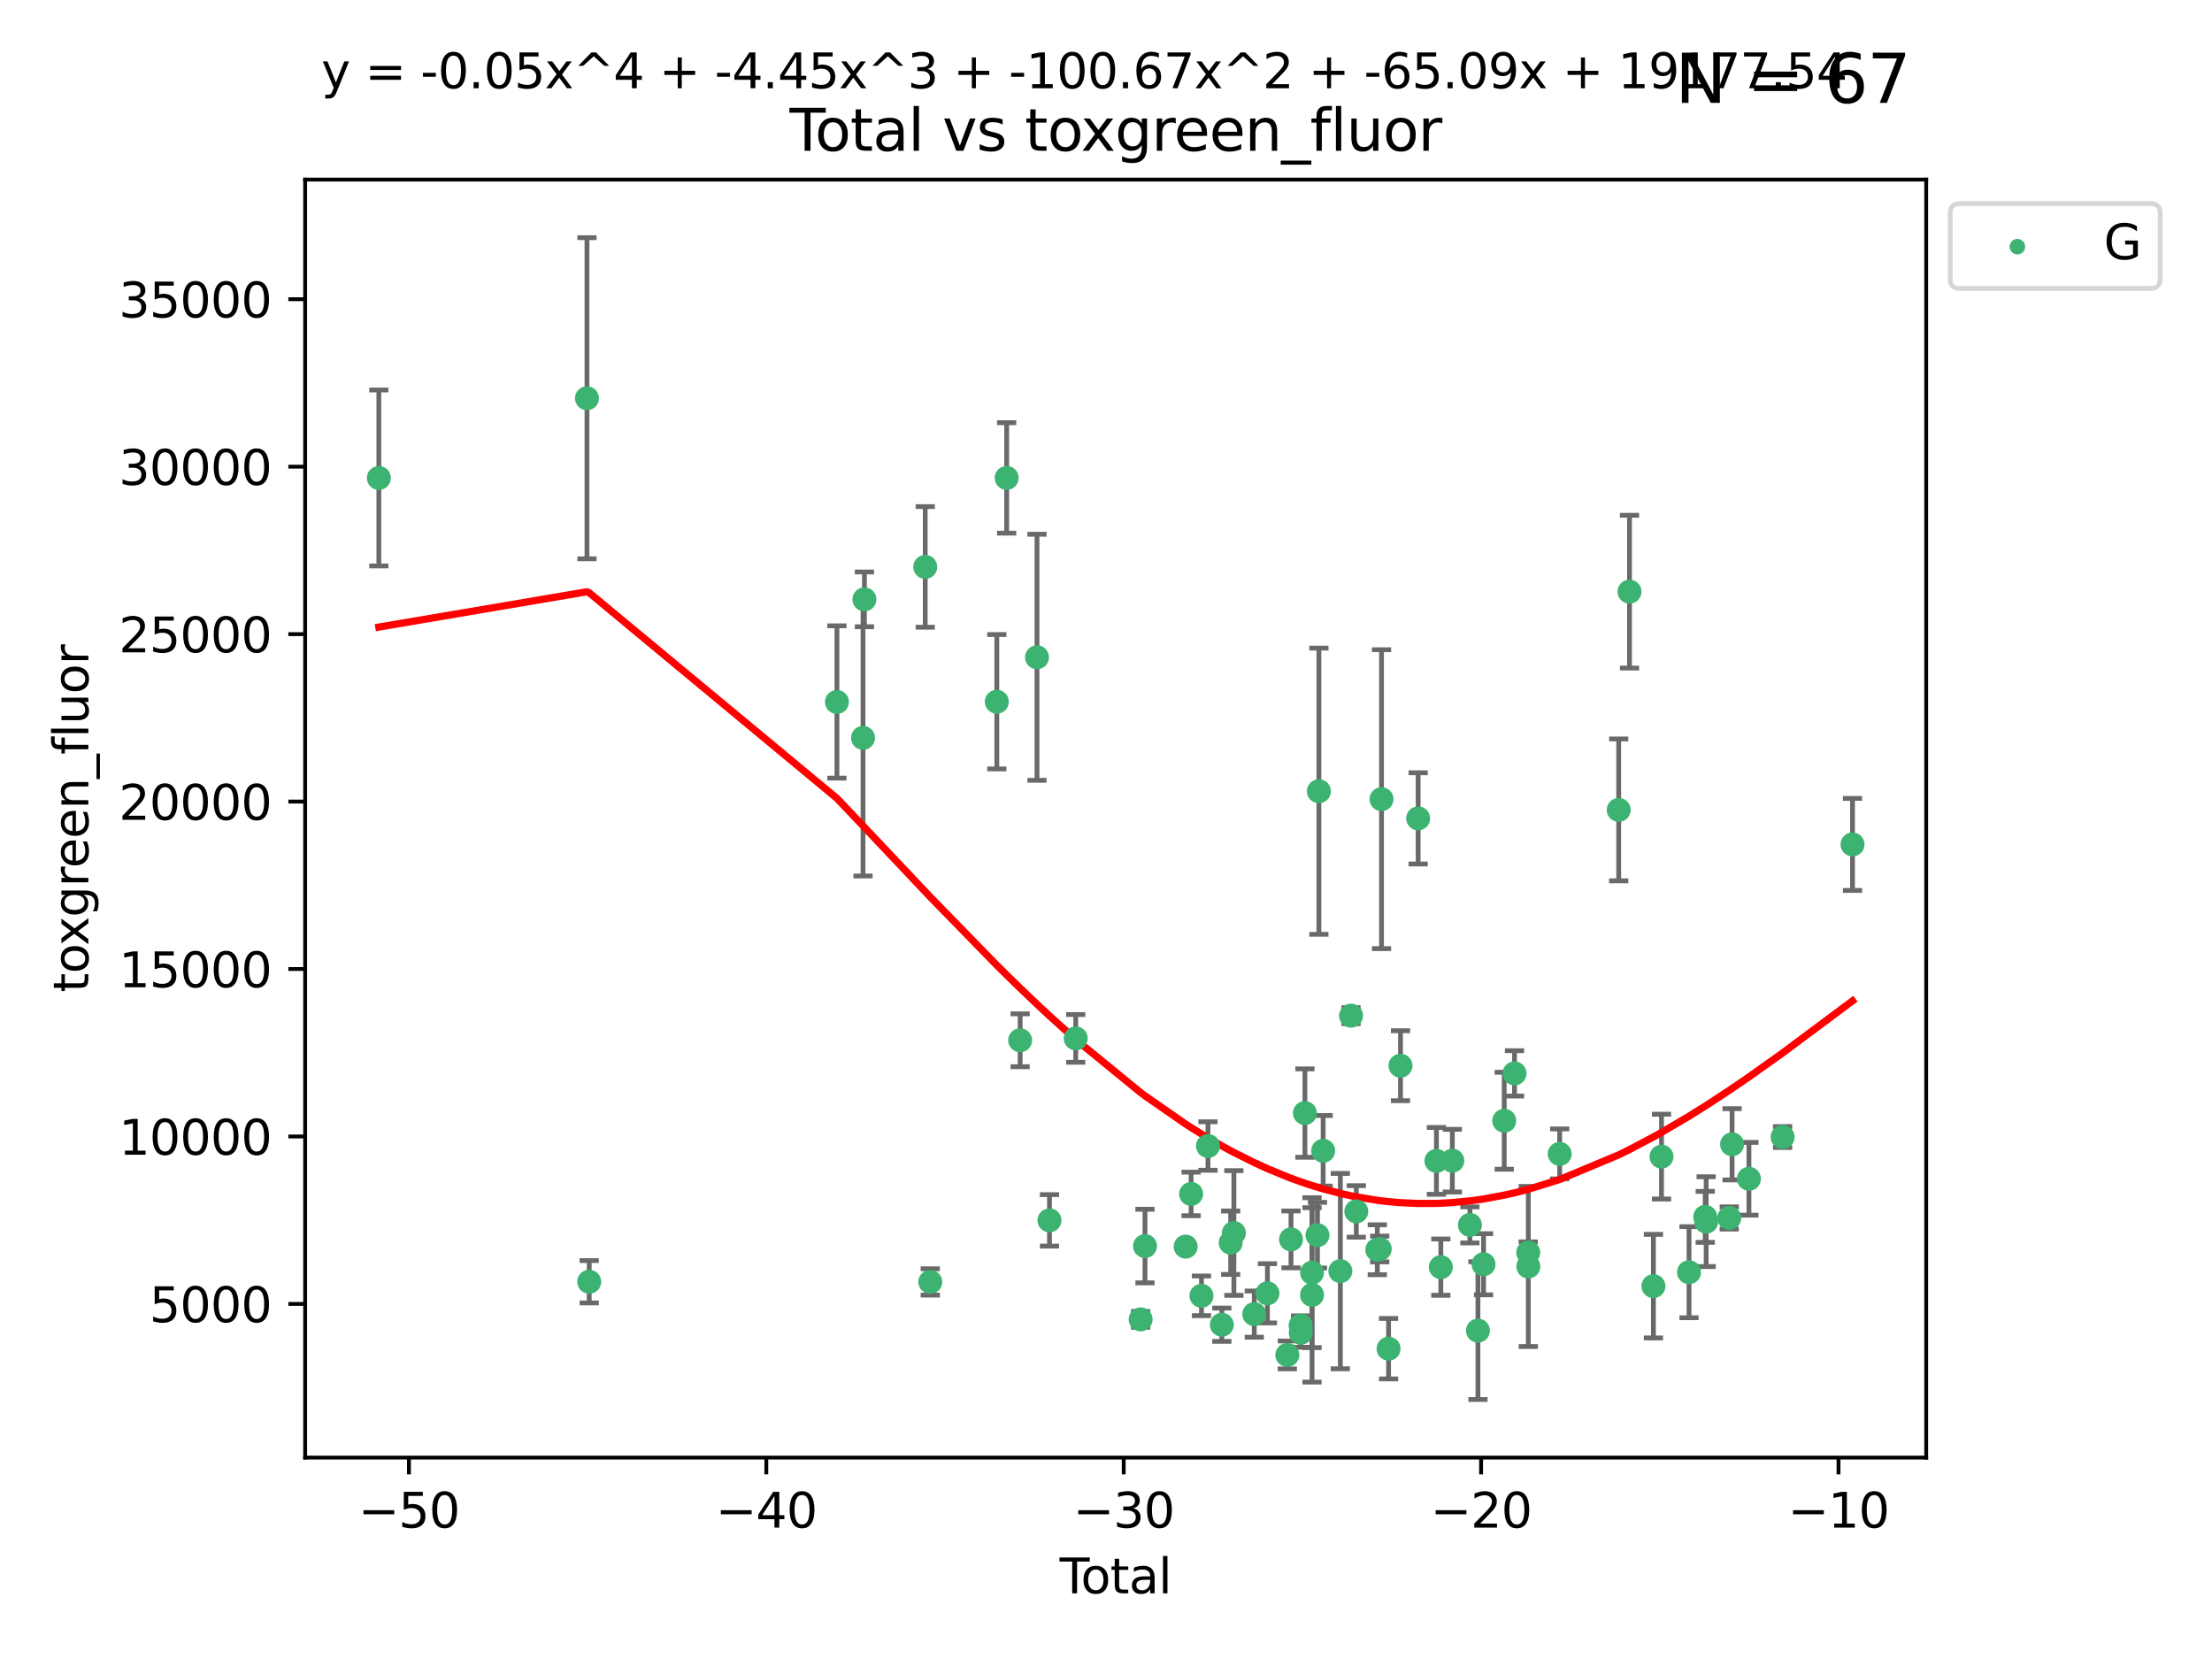 <?xml version="1.0" encoding="utf-8" standalone="no"?>
<!DOCTYPE svg PUBLIC "-//W3C//DTD SVG 1.1//EN"
  "http://www.w3.org/Graphics/SVG/1.1/DTD/svg11.dtd">
<svg xmlns:xlink="http://www.w3.org/1999/xlink" width="460.8pt" height="345.6pt" viewBox="0 0 460.8 345.6" xmlns="http://www.w3.org/2000/svg" version="1.1">
 <defs>
  <style type="text/css">*{stroke-linejoin: round; stroke-linecap: butt}</style>
 </defs>
 <g id="figure_1">
  <g id="patch_1">
   <path d="M 0 345.6 
L 460.8 345.6 
L 460.8 0 
L 0 0 
z
" style="fill: #ffffff"/>
  </g>
  <g id="axes_1">
   <g id="patch_2">
    <path d="M 63.571 303.64 
L 401.26 303.64 
L 401.26 37.411 
L 63.571 37.411 
z
" style="fill: #ffffff"/>
   </g>
   <g id="PathCollection_1">
    <defs>
     <path id="ma0feb767d6" d="M 0 1.118 
C 0.297 1.118 0.581 1 0.791 0.791 
C 1 0.581 1.118 0.297 1.118 0 
C 1.118 -0.297 1 -0.581 0.791 -0.791 
C 0.581 -1 0.297 -1.118 0 -1.118 
C -0.297 -1.118 -0.581 -1 -0.791 -0.791 
C -1 -0.581 -1.118 -0.297 -1.118 0 
C -1.118 0.297 -1 0.581 -0.791 0.791 
C -0.581 1 -0.297 1.118 0 1.118 
z
" style="stroke: #3cb371"/>
    </defs>
    <g clip-path="url(#pee18efe9f5)">
     <use xlink:href="#ma0feb767d6" x="78.921" y="99.568" style="fill: #3cb371; stroke: #3cb371"/>
     <use xlink:href="#ma0feb767d6" x="122.278" y="82.96" style="fill: #3cb371; stroke: #3cb371"/>
     <use xlink:href="#ma0feb767d6" x="122.745" y="267.011" style="fill: #3cb371; stroke: #3cb371"/>
     <use xlink:href="#ma0feb767d6" x="174.347" y="146.233" style="fill: #3cb371; stroke: #3cb371"/>
     <use xlink:href="#ma0feb767d6" x="179.784" y="153.704" style="fill: #3cb371; stroke: #3cb371"/>
     <use xlink:href="#ma0feb767d6" x="180.076" y="124.857" style="fill: #3cb371; stroke: #3cb371"/>
     <use xlink:href="#ma0feb767d6" x="192.744" y="118.098" style="fill: #3cb371; stroke: #3cb371"/>
     <use xlink:href="#ma0feb767d6" x="193.795" y="267.051" style="fill: #3cb371; stroke: #3cb371"/>
     <use xlink:href="#ma0feb767d6" x="207.655" y="146.182" style="fill: #3cb371; stroke: #3cb371"/>
     <use xlink:href="#ma0feb767d6" x="209.708" y="99.56" style="fill: #3cb371; stroke: #3cb371"/>
     <use xlink:href="#ma0feb767d6" x="212.514" y="216.706" style="fill: #3cb371; stroke: #3cb371"/>
     <use xlink:href="#ma0feb767d6" x="216.022" y="136.922" style="fill: #3cb371; stroke: #3cb371"/>
     <use xlink:href="#ma0feb767d6" x="218.625" y="254.221" style="fill: #3cb371; stroke: #3cb371"/>
     <use xlink:href="#ma0feb767d6" x="224.094" y="216.317" style="fill: #3cb371; stroke: #3cb371"/>
     <use xlink:href="#ma0feb767d6" x="237.612" y="274.852" style="fill: #3cb371; stroke: #3cb371"/>
     <use xlink:href="#ma0feb767d6" x="238.521" y="259.579" style="fill: #3cb371; stroke: #3cb371"/>
     <use xlink:href="#ma0feb767d6" x="246.995" y="259.692" style="fill: #3cb371; stroke: #3cb371"/>
     <use xlink:href="#ma0feb767d6" x="248.132" y="248.718" style="fill: #3cb371; stroke: #3cb371"/>
     <use xlink:href="#ma0feb767d6" x="250.289" y="269.94" style="fill: #3cb371; stroke: #3cb371"/>
     <use xlink:href="#ma0feb767d6" x="251.643" y="238.732" style="fill: #3cb371; stroke: #3cb371"/>
     <use xlink:href="#ma0feb767d6" x="254.53" y="275.967" style="fill: #3cb371; stroke: #3cb371"/>
     <use xlink:href="#ma0feb767d6" x="256.372" y="258.881" style="fill: #3cb371; stroke: #3cb371"/>
     <use xlink:href="#ma0feb767d6" x="257.041" y="256.856" style="fill: #3cb371; stroke: #3cb371"/>
     <use xlink:href="#ma0feb767d6" x="261.288" y="273.753" style="fill: #3cb371; stroke: #3cb371"/>
     <use xlink:href="#ma0feb767d6" x="264.028" y="269.422" style="fill: #3cb371; stroke: #3cb371"/>
     <use xlink:href="#ma0feb767d6" x="268.172" y="282.255" style="fill: #3cb371; stroke: #3cb371"/>
     <use xlink:href="#ma0feb767d6" x="268.941" y="258.192" style="fill: #3cb371; stroke: #3cb371"/>
     <use xlink:href="#ma0feb767d6" x="270.942" y="276.133" style="fill: #3cb371; stroke: #3cb371"/>
     <use xlink:href="#ma0feb767d6" x="270.973" y="277.644" style="fill: #3cb371; stroke: #3cb371"/>
     <use xlink:href="#ma0feb767d6" x="271.837" y="231.873" style="fill: #3cb371; stroke: #3cb371"/>
     <use xlink:href="#ma0feb767d6" x="273.319" y="269.747" style="fill: #3cb371; stroke: #3cb371"/>
     <use xlink:href="#ma0feb767d6" x="273.319" y="265.12" style="fill: #3cb371; stroke: #3cb371"/>
     <use xlink:href="#ma0feb767d6" x="274.449" y="257.311" style="fill: #3cb371; stroke: #3cb371"/>
     <use xlink:href="#ma0feb767d6" x="274.747" y="164.829" style="fill: #3cb371; stroke: #3cb371"/>
     <use xlink:href="#ma0feb767d6" x="275.635" y="239.733" style="fill: #3cb371; stroke: #3cb371"/>
     <use xlink:href="#ma0feb767d6" x="279.217" y="264.794" style="fill: #3cb371; stroke: #3cb371"/>
     <use xlink:href="#ma0feb767d6" x="281.447" y="211.581" style="fill: #3cb371; stroke: #3cb371"/>
     <use xlink:href="#ma0feb767d6" x="282.543" y="252.356" style="fill: #3cb371; stroke: #3cb371"/>
     <use xlink:href="#ma0feb767d6" x="286.92" y="260.346" style="fill: #3cb371; stroke: #3cb371"/>
     <use xlink:href="#ma0feb767d6" x="287.421" y="260.186" style="fill: #3cb371; stroke: #3cb371"/>
     <use xlink:href="#ma0feb767d6" x="287.795" y="166.481" style="fill: #3cb371; stroke: #3cb371"/>
     <use xlink:href="#ma0feb767d6" x="289.262" y="280.956" style="fill: #3cb371; stroke: #3cb371"/>
     <use xlink:href="#ma0feb767d6" x="291.75" y="222.005" style="fill: #3cb371; stroke: #3cb371"/>
     <use xlink:href="#ma0feb767d6" x="295.426" y="170.482" style="fill: #3cb371; stroke: #3cb371"/>
     <use xlink:href="#ma0feb767d6" x="299.234" y="241.836" style="fill: #3cb371; stroke: #3cb371"/>
     <use xlink:href="#ma0feb767d6" x="300.153" y="263.968" style="fill: #3cb371; stroke: #3cb371"/>
     <use xlink:href="#ma0feb767d6" x="302.548" y="241.787" style="fill: #3cb371; stroke: #3cb371"/>
     <use xlink:href="#ma0feb767d6" x="306.209" y="255.176" style="fill: #3cb371; stroke: #3cb371"/>
     <use xlink:href="#ma0feb767d6" x="307.883" y="277.195" style="fill: #3cb371; stroke: #3cb371"/>
     <use xlink:href="#ma0feb767d6" x="309.049" y="263.37" style="fill: #3cb371; stroke: #3cb371"/>
     <use xlink:href="#ma0feb767d6" x="313.358" y="233.473" style="fill: #3cb371; stroke: #3cb371"/>
     <use xlink:href="#ma0feb767d6" x="315.504" y="223.604" style="fill: #3cb371; stroke: #3cb371"/>
     <use xlink:href="#ma0feb767d6" x="318.359" y="260.927" style="fill: #3cb371; stroke: #3cb371"/>
     <use xlink:href="#ma0feb767d6" x="318.374" y="263.832" style="fill: #3cb371; stroke: #3cb371"/>
     <use xlink:href="#ma0feb767d6" x="324.91" y="240.376" style="fill: #3cb371; stroke: #3cb371"/>
     <use xlink:href="#ma0feb767d6" x="337.204" y="168.718" style="fill: #3cb371; stroke: #3cb371"/>
     <use xlink:href="#ma0feb767d6" x="339.458" y="123.252" style="fill: #3cb371; stroke: #3cb371"/>
     <use xlink:href="#ma0feb767d6" x="344.438" y="267.926" style="fill: #3cb371; stroke: #3cb371"/>
     <use xlink:href="#ma0feb767d6" x="346.122" y="240.944" style="fill: #3cb371; stroke: #3cb371"/>
     <use xlink:href="#ma0feb767d6" x="351.854" y="265.024" style="fill: #3cb371; stroke: #3cb371"/>
     <use xlink:href="#ma0feb767d6" x="355.23" y="253.492" style="fill: #3cb371; stroke: #3cb371"/>
     <use xlink:href="#ma0feb767d6" x="355.424" y="254.494" style="fill: #3cb371; stroke: #3cb371"/>
     <use xlink:href="#ma0feb767d6" x="360.232" y="253.723" style="fill: #3cb371; stroke: #3cb371"/>
     <use xlink:href="#ma0feb767d6" x="360.826" y="238.379" style="fill: #3cb371; stroke: #3cb371"/>
     <use xlink:href="#ma0feb767d6" x="364.333" y="245.561" style="fill: #3cb371; stroke: #3cb371"/>
     <use xlink:href="#ma0feb767d6" x="371.349" y="236.865" style="fill: #3cb371; stroke: #3cb371"/>
     <use xlink:href="#ma0feb767d6" x="385.911" y="175.91" style="fill: #3cb371; stroke: #3cb371"/>
    </g>
   </g>
   <g id="matplotlib.axis_1">
    <g id="xtick_1">
     <g id="line2d_1">
      <defs>
       <path id="mbdcc71da49" d="M 0 0 
L 0 3.5 
" style="stroke: #000000; stroke-width: 0.8"/>
      </defs>
      <g>
       <use xlink:href="#mbdcc71da49" x="85.187" y="303.64" style="stroke: #000000; stroke-width: 0.8"/>
      </g>
     </g>
     <g id="text_1">
      <!-- −50 -->
      <g transform="translate(74.634 318.238)scale(0.1 -0.1)">
       <defs>
        <path id="DejaVuSans-2212" d="M 678 2272 
L 4684 2272 
L 4684 1741 
L 678 1741 
L 678 2272 
z
" transform="scale(0.016)"/>
        <path id="DejaVuSans-35" d="M 691 4666 
L 3169 4666 
L 3169 4134 
L 1269 4134 
L 1269 2991 
Q 1406 3038 1543 3061 
Q 1681 3084 1819 3084 
Q 2600 3084 3056 2656 
Q 3513 2228 3513 1497 
Q 3513 744 3044 326 
Q 2575 -91 1722 -91 
Q 1428 -91 1123 -41 
Q 819 9 494 109 
L 494 744 
Q 775 591 1075 516 
Q 1375 441 1709 441 
Q 2250 441 2565 725 
Q 2881 1009 2881 1497 
Q 2881 1984 2565 2268 
Q 2250 2553 1709 2553 
Q 1456 2553 1204 2497 
Q 953 2441 691 2322 
L 691 4666 
z
" transform="scale(0.016)"/>
        <path id="DejaVuSans-30" d="M 2034 4250 
Q 1547 4250 1301 3770 
Q 1056 3291 1056 2328 
Q 1056 1369 1301 889 
Q 1547 409 2034 409 
Q 2525 409 2770 889 
Q 3016 1369 3016 2328 
Q 3016 3291 2770 3770 
Q 2525 4250 2034 4250 
z
M 2034 4750 
Q 2819 4750 3233 4129 
Q 3647 3509 3647 2328 
Q 3647 1150 3233 529 
Q 2819 -91 2034 -91 
Q 1250 -91 836 529 
Q 422 1150 422 2328 
Q 422 3509 836 4129 
Q 1250 4750 2034 4750 
z
" transform="scale(0.016)"/>
       </defs>
       <use xlink:href="#DejaVuSans-2212"/>
       <use xlink:href="#DejaVuSans-35" x="83.789"/>
       <use xlink:href="#DejaVuSans-30" x="147.412"/>
      </g>
     </g>
    </g>
    <g id="xtick_2">
     <g id="line2d_2">
      <g>
       <use xlink:href="#mbdcc71da49" x="159.638" y="303.64" style="stroke: #000000; stroke-width: 0.8"/>
      </g>
     </g>
     <g id="text_2">
      <!-- −40 -->
      <g transform="translate(149.086 318.238)scale(0.1 -0.1)">
       <defs>
        <path id="DejaVuSans-34" d="M 2419 4116 
L 825 1625 
L 2419 1625 
L 2419 4116 
z
M 2253 4666 
L 3047 4666 
L 3047 1625 
L 3713 1625 
L 3713 1100 
L 3047 1100 
L 3047 0 
L 2419 0 
L 2419 1100 
L 313 1100 
L 313 1709 
L 2253 4666 
z
" transform="scale(0.016)"/>
       </defs>
       <use xlink:href="#DejaVuSans-2212"/>
       <use xlink:href="#DejaVuSans-34" x="83.789"/>
       <use xlink:href="#DejaVuSans-30" x="147.412"/>
      </g>
     </g>
    </g>
    <g id="xtick_3">
     <g id="line2d_3">
      <g>
       <use xlink:href="#mbdcc71da49" x="234.089" y="303.64" style="stroke: #000000; stroke-width: 0.8"/>
      </g>
     </g>
     <g id="text_3">
      <!-- −30 -->
      <g transform="translate(223.537 318.238)scale(0.1 -0.1)">
       <defs>
        <path id="DejaVuSans-33" d="M 2597 2516 
Q 3050 2419 3304 2112 
Q 3559 1806 3559 1356 
Q 3559 666 3084 287 
Q 2609 -91 1734 -91 
Q 1441 -91 1130 -33 
Q 819 25 488 141 
L 488 750 
Q 750 597 1062 519 
Q 1375 441 1716 441 
Q 2309 441 2620 675 
Q 2931 909 2931 1356 
Q 2931 1769 2642 2001 
Q 2353 2234 1838 2234 
L 1294 2234 
L 1294 2753 
L 1863 2753 
Q 2328 2753 2575 2939 
Q 2822 3125 2822 3475 
Q 2822 3834 2567 4026 
Q 2313 4219 1838 4219 
Q 1578 4219 1281 4162 
Q 984 4106 628 3988 
L 628 4550 
Q 988 4650 1302 4700 
Q 1616 4750 1894 4750 
Q 2613 4750 3031 4423 
Q 3450 4097 3450 3541 
Q 3450 3153 3228 2886 
Q 3006 2619 2597 2516 
z
" transform="scale(0.016)"/>
       </defs>
       <use xlink:href="#DejaVuSans-2212"/>
       <use xlink:href="#DejaVuSans-33" x="83.789"/>
       <use xlink:href="#DejaVuSans-30" x="147.412"/>
      </g>
     </g>
    </g>
    <g id="xtick_4">
     <g id="line2d_4">
      <g>
       <use xlink:href="#mbdcc71da49" x="308.541" y="303.64" style="stroke: #000000; stroke-width: 0.8"/>
      </g>
     </g>
     <g id="text_4">
      <!-- −20 -->
      <g transform="translate(297.988 318.238)scale(0.1 -0.1)">
       <defs>
        <path id="DejaVuSans-32" d="M 1228 531 
L 3431 531 
L 3431 0 
L 469 0 
L 469 531 
Q 828 903 1448 1529 
Q 2069 2156 2228 2338 
Q 2531 2678 2651 2914 
Q 2772 3150 2772 3378 
Q 2772 3750 2511 3984 
Q 2250 4219 1831 4219 
Q 1534 4219 1204 4116 
Q 875 4013 500 3803 
L 500 4441 
Q 881 4594 1212 4672 
Q 1544 4750 1819 4750 
Q 2544 4750 2975 4387 
Q 3406 4025 3406 3419 
Q 3406 3131 3298 2873 
Q 3191 2616 2906 2266 
Q 2828 2175 2409 1742 
Q 1991 1309 1228 531 
z
" transform="scale(0.016)"/>
       </defs>
       <use xlink:href="#DejaVuSans-2212"/>
       <use xlink:href="#DejaVuSans-32" x="83.789"/>
       <use xlink:href="#DejaVuSans-30" x="147.412"/>
      </g>
     </g>
    </g>
    <g id="xtick_5">
     <g id="line2d_5">
      <g>
       <use xlink:href="#mbdcc71da49" x="382.992" y="303.64" style="stroke: #000000; stroke-width: 0.8"/>
      </g>
     </g>
     <g id="text_5">
      <!-- −10 -->
      <g transform="translate(372.44 318.238)scale(0.1 -0.1)">
       <defs>
        <path id="DejaVuSans-31" d="M 794 531 
L 1825 531 
L 1825 4091 
L 703 3866 
L 703 4441 
L 1819 4666 
L 2450 4666 
L 2450 531 
L 3481 531 
L 3481 0 
L 794 0 
L 794 531 
z
" transform="scale(0.016)"/>
       </defs>
       <use xlink:href="#DejaVuSans-2212"/>
       <use xlink:href="#DejaVuSans-31" x="83.789"/>
       <use xlink:href="#DejaVuSans-30" x="147.412"/>
      </g>
     </g>
    </g>
    <g id="text_6">
     <!-- Total -->
     <g transform="translate(220.739 331.917)scale(0.1 -0.1)">
      <defs>
       <path id="DejaVuSans-54" d="M -19 4666 
L 3928 4666 
L 3928 4134 
L 2272 4134 
L 2272 0 
L 1638 0 
L 1638 4134 
L -19 4134 
L -19 4666 
z
" transform="scale(0.016)"/>
       <path id="DejaVuSans-6f" d="M 1959 3097 
Q 1497 3097 1228 2736 
Q 959 2375 959 1747 
Q 959 1119 1226 758 
Q 1494 397 1959 397 
Q 2419 397 2687 759 
Q 2956 1122 2956 1747 
Q 2956 2369 2687 2733 
Q 2419 3097 1959 3097 
z
M 1959 3584 
Q 2709 3584 3137 3096 
Q 3566 2609 3566 1747 
Q 3566 888 3137 398 
Q 2709 -91 1959 -91 
Q 1206 -91 779 398 
Q 353 888 353 1747 
Q 353 2609 779 3096 
Q 1206 3584 1959 3584 
z
" transform="scale(0.016)"/>
       <path id="DejaVuSans-74" d="M 1172 4494 
L 1172 3500 
L 2356 3500 
L 2356 3053 
L 1172 3053 
L 1172 1153 
Q 1172 725 1289 603 
Q 1406 481 1766 481 
L 2356 481 
L 2356 0 
L 1766 0 
Q 1100 0 847 248 
Q 594 497 594 1153 
L 594 3053 
L 172 3053 
L 172 3500 
L 594 3500 
L 594 4494 
L 1172 4494 
z
" transform="scale(0.016)"/>
       <path id="DejaVuSans-61" d="M 2194 1759 
Q 1497 1759 1228 1600 
Q 959 1441 959 1056 
Q 959 750 1161 570 
Q 1363 391 1709 391 
Q 2188 391 2477 730 
Q 2766 1069 2766 1631 
L 2766 1759 
L 2194 1759 
z
M 3341 1997 
L 3341 0 
L 2766 0 
L 2766 531 
Q 2569 213 2275 61 
Q 1981 -91 1556 -91 
Q 1019 -91 701 211 
Q 384 513 384 1019 
Q 384 1609 779 1909 
Q 1175 2209 1959 2209 
L 2766 2209 
L 2766 2266 
Q 2766 2663 2505 2880 
Q 2244 3097 1772 3097 
Q 1472 3097 1187 3025 
Q 903 2953 641 2809 
L 641 3341 
Q 956 3463 1253 3523 
Q 1550 3584 1831 3584 
Q 2591 3584 2966 3190 
Q 3341 2797 3341 1997 
z
" transform="scale(0.016)"/>
       <path id="DejaVuSans-6c" d="M 603 4863 
L 1178 4863 
L 1178 0 
L 603 0 
L 603 4863 
z
" transform="scale(0.016)"/>
      </defs>
      <use xlink:href="#DejaVuSans-54"/>
      <use xlink:href="#DejaVuSans-6f" x="44.084"/>
      <use xlink:href="#DejaVuSans-74" x="105.266"/>
      <use xlink:href="#DejaVuSans-61" x="144.475"/>
      <use xlink:href="#DejaVuSans-6c" x="205.754"/>
     </g>
    </g>
   </g>
   <g id="matplotlib.axis_2">
    <g id="ytick_1">
     <g id="line2d_6">
      <defs>
       <path id="mad14bdd4b2" d="M 0 0 
L -3.5 0 
" style="stroke: #000000; stroke-width: 0.8"/>
      </defs>
      <g>
       <use xlink:href="#mad14bdd4b2" x="63.571" y="271.633" style="stroke: #000000; stroke-width: 0.8"/>
      </g>
     </g>
     <g id="text_7">
      <!-- 5000 -->
      <g transform="translate(31.121 275.432)scale(0.1 -0.1)">
       <use xlink:href="#DejaVuSans-35"/>
       <use xlink:href="#DejaVuSans-30" x="63.623"/>
       <use xlink:href="#DejaVuSans-30" x="127.246"/>
       <use xlink:href="#DejaVuSans-30" x="190.869"/>
      </g>
     </g>
    </g>
    <g id="ytick_2">
     <g id="line2d_7">
      <g>
       <use xlink:href="#mad14bdd4b2" x="63.571" y="236.749" style="stroke: #000000; stroke-width: 0.8"/>
      </g>
     </g>
     <g id="text_8">
      <!-- 10000 -->
      <g transform="translate(24.759 240.548)scale(0.1 -0.1)">
       <use xlink:href="#DejaVuSans-31"/>
       <use xlink:href="#DejaVuSans-30" x="63.623"/>
       <use xlink:href="#DejaVuSans-30" x="127.246"/>
       <use xlink:href="#DejaVuSans-30" x="190.869"/>
       <use xlink:href="#DejaVuSans-30" x="254.492"/>
      </g>
     </g>
    </g>
    <g id="ytick_3">
     <g id="line2d_8">
      <g>
       <use xlink:href="#mad14bdd4b2" x="63.571" y="201.865" style="stroke: #000000; stroke-width: 0.8"/>
      </g>
     </g>
     <g id="text_9">
      <!-- 15000 -->
      <g transform="translate(24.759 205.664)scale(0.1 -0.1)">
       <use xlink:href="#DejaVuSans-31"/>
       <use xlink:href="#DejaVuSans-35" x="63.623"/>
       <use xlink:href="#DejaVuSans-30" x="127.246"/>
       <use xlink:href="#DejaVuSans-30" x="190.869"/>
       <use xlink:href="#DejaVuSans-30" x="254.492"/>
      </g>
     </g>
    </g>
    <g id="ytick_4">
     <g id="line2d_9">
      <g>
       <use xlink:href="#mad14bdd4b2" x="63.571" y="166.981" style="stroke: #000000; stroke-width: 0.8"/>
      </g>
     </g>
     <g id="text_10">
      <!-- 20000 -->
      <g transform="translate(24.759 170.78)scale(0.1 -0.1)">
       <use xlink:href="#DejaVuSans-32"/>
       <use xlink:href="#DejaVuSans-30" x="63.623"/>
       <use xlink:href="#DejaVuSans-30" x="127.246"/>
       <use xlink:href="#DejaVuSans-30" x="190.869"/>
       <use xlink:href="#DejaVuSans-30" x="254.492"/>
      </g>
     </g>
    </g>
    <g id="ytick_5">
     <g id="line2d_10">
      <g>
       <use xlink:href="#mad14bdd4b2" x="63.571" y="132.097" style="stroke: #000000; stroke-width: 0.8"/>
      </g>
     </g>
     <g id="text_11">
      <!-- 25000 -->
      <g transform="translate(24.759 135.896)scale(0.1 -0.1)">
       <use xlink:href="#DejaVuSans-32"/>
       <use xlink:href="#DejaVuSans-35" x="63.623"/>
       <use xlink:href="#DejaVuSans-30" x="127.246"/>
       <use xlink:href="#DejaVuSans-30" x="190.869"/>
       <use xlink:href="#DejaVuSans-30" x="254.492"/>
      </g>
     </g>
    </g>
    <g id="ytick_6">
     <g id="line2d_11">
      <g>
       <use xlink:href="#mad14bdd4b2" x="63.571" y="97.213" style="stroke: #000000; stroke-width: 0.8"/>
      </g>
     </g>
     <g id="text_12">
      <!-- 30000 -->
      <g transform="translate(24.759 101.013)scale(0.1 -0.1)">
       <use xlink:href="#DejaVuSans-33"/>
       <use xlink:href="#DejaVuSans-30" x="63.623"/>
       <use xlink:href="#DejaVuSans-30" x="127.246"/>
       <use xlink:href="#DejaVuSans-30" x="190.869"/>
       <use xlink:href="#DejaVuSans-30" x="254.492"/>
      </g>
     </g>
    </g>
    <g id="ytick_7">
     <g id="line2d_12">
      <g>
       <use xlink:href="#mad14bdd4b2" x="63.571" y="62.33" style="stroke: #000000; stroke-width: 0.8"/>
      </g>
     </g>
     <g id="text_13">
      <!-- 35000 -->
      <g transform="translate(24.759 66.129)scale(0.1 -0.1)">
       <use xlink:href="#DejaVuSans-33"/>
       <use xlink:href="#DejaVuSans-35" x="63.623"/>
       <use xlink:href="#DejaVuSans-30" x="127.246"/>
       <use xlink:href="#DejaVuSans-30" x="190.869"/>
       <use xlink:href="#DejaVuSans-30" x="254.492"/>
      </g>
     </g>
    </g>
    <g id="text_14">
     <!-- toxgreen_fluor -->
     <g transform="translate(18.401 206.72)rotate(-90)scale(0.1 -0.1)">
      <defs>
       <path id="DejaVuSans-78" d="M 3513 3500 
L 2247 1797 
L 3578 0 
L 2900 0 
L 1881 1375 
L 863 0 
L 184 0 
L 1544 1831 
L 300 3500 
L 978 3500 
L 1906 2253 
L 2834 3500 
L 3513 3500 
z
" transform="scale(0.016)"/>
       <path id="DejaVuSans-67" d="M 2906 1791 
Q 2906 2416 2648 2759 
Q 2391 3103 1925 3103 
Q 1463 3103 1205 2759 
Q 947 2416 947 1791 
Q 947 1169 1205 825 
Q 1463 481 1925 481 
Q 2391 481 2648 825 
Q 2906 1169 2906 1791 
z
M 3481 434 
Q 3481 -459 3084 -895 
Q 2688 -1331 1869 -1331 
Q 1566 -1331 1297 -1286 
Q 1028 -1241 775 -1147 
L 775 -588 
Q 1028 -725 1275 -790 
Q 1522 -856 1778 -856 
Q 2344 -856 2625 -561 
Q 2906 -266 2906 331 
L 2906 616 
Q 2728 306 2450 153 
Q 2172 0 1784 0 
Q 1141 0 747 490 
Q 353 981 353 1791 
Q 353 2603 747 3093 
Q 1141 3584 1784 3584 
Q 2172 3584 2450 3431 
Q 2728 3278 2906 2969 
L 2906 3500 
L 3481 3500 
L 3481 434 
z
" transform="scale(0.016)"/>
       <path id="DejaVuSans-72" d="M 2631 2963 
Q 2534 3019 2420 3045 
Q 2306 3072 2169 3072 
Q 1681 3072 1420 2755 
Q 1159 2438 1159 1844 
L 1159 0 
L 581 0 
L 581 3500 
L 1159 3500 
L 1159 2956 
Q 1341 3275 1631 3429 
Q 1922 3584 2338 3584 
Q 2397 3584 2469 3576 
Q 2541 3569 2628 3553 
L 2631 2963 
z
" transform="scale(0.016)"/>
       <path id="DejaVuSans-65" d="M 3597 1894 
L 3597 1613 
L 953 1613 
Q 991 1019 1311 708 
Q 1631 397 2203 397 
Q 2534 397 2845 478 
Q 3156 559 3463 722 
L 3463 178 
Q 3153 47 2828 -22 
Q 2503 -91 2169 -91 
Q 1331 -91 842 396 
Q 353 884 353 1716 
Q 353 2575 817 3079 
Q 1281 3584 2069 3584 
Q 2775 3584 3186 3129 
Q 3597 2675 3597 1894 
z
M 3022 2063 
Q 3016 2534 2758 2815 
Q 2500 3097 2075 3097 
Q 1594 3097 1305 2825 
Q 1016 2553 972 2059 
L 3022 2063 
z
" transform="scale(0.016)"/>
       <path id="DejaVuSans-6e" d="M 3513 2113 
L 3513 0 
L 2938 0 
L 2938 2094 
Q 2938 2591 2744 2837 
Q 2550 3084 2163 3084 
Q 1697 3084 1428 2787 
Q 1159 2491 1159 1978 
L 1159 0 
L 581 0 
L 581 3500 
L 1159 3500 
L 1159 2956 
Q 1366 3272 1645 3428 
Q 1925 3584 2291 3584 
Q 2894 3584 3203 3211 
Q 3513 2838 3513 2113 
z
" transform="scale(0.016)"/>
       <path id="DejaVuSans-5f" d="M 3263 -1063 
L 3263 -1509 
L -63 -1509 
L -63 -1063 
L 3263 -1063 
z
" transform="scale(0.016)"/>
       <path id="DejaVuSans-66" d="M 2375 4863 
L 2375 4384 
L 1825 4384 
Q 1516 4384 1395 4259 
Q 1275 4134 1275 3809 
L 1275 3500 
L 2222 3500 
L 2222 3053 
L 1275 3053 
L 1275 0 
L 697 0 
L 697 3053 
L 147 3053 
L 147 3500 
L 697 3500 
L 697 3744 
Q 697 4328 969 4595 
Q 1241 4863 1831 4863 
L 2375 4863 
z
" transform="scale(0.016)"/>
       <path id="DejaVuSans-75" d="M 544 1381 
L 544 3500 
L 1119 3500 
L 1119 1403 
Q 1119 906 1312 657 
Q 1506 409 1894 409 
Q 2359 409 2629 706 
Q 2900 1003 2900 1516 
L 2900 3500 
L 3475 3500 
L 3475 0 
L 2900 0 
L 2900 538 
Q 2691 219 2414 64 
Q 2138 -91 1772 -91 
Q 1169 -91 856 284 
Q 544 659 544 1381 
z
M 1991 3584 
L 1991 3584 
z
" transform="scale(0.016)"/>
      </defs>
      <use xlink:href="#DejaVuSans-74"/>
      <use xlink:href="#DejaVuSans-6f" x="39.209"/>
      <use xlink:href="#DejaVuSans-78" x="97.266"/>
      <use xlink:href="#DejaVuSans-67" x="156.445"/>
      <use xlink:href="#DejaVuSans-72" x="219.922"/>
      <use xlink:href="#DejaVuSans-65" x="258.785"/>
      <use xlink:href="#DejaVuSans-65" x="320.309"/>
      <use xlink:href="#DejaVuSans-6e" x="381.832"/>
      <use xlink:href="#DejaVuSans-5f" x="445.211"/>
      <use xlink:href="#DejaVuSans-66" x="495.211"/>
      <use xlink:href="#DejaVuSans-6c" x="530.416"/>
      <use xlink:href="#DejaVuSans-75" x="558.199"/>
      <use xlink:href="#DejaVuSans-6f" x="621.578"/>
      <use xlink:href="#DejaVuSans-72" x="682.76"/>
     </g>
    </g>
   </g>
   <g id="LineCollection_1">
    <path d="M 78.921 117.897 
L 78.921 81.238 
" clip-path="url(#pee18efe9f5)" style="fill: none; stroke: #696969"/>
    <path d="M 122.278 116.408 
L 122.278 49.513 
" clip-path="url(#pee18efe9f5)" style="fill: none; stroke: #696969"/>
    <path d="M 122.745 271.423 
L 122.745 262.598 
" clip-path="url(#pee18efe9f5)" style="fill: none; stroke: #696969"/>
    <path d="M 174.347 162.094 
L 174.347 130.372 
" clip-path="url(#pee18efe9f5)" style="fill: none; stroke: #696969"/>
    <path d="M 179.784 182.486 
L 179.784 124.923 
" clip-path="url(#pee18efe9f5)" style="fill: none; stroke: #696969"/>
    <path d="M 180.076 130.561 
L 180.076 119.154 
" clip-path="url(#pee18efe9f5)" style="fill: none; stroke: #696969"/>
    <path d="M 192.744 130.662 
L 192.744 105.533 
" clip-path="url(#pee18efe9f5)" style="fill: none; stroke: #696969"/>
    <path d="M 193.795 269.797 
L 193.795 264.305 
" clip-path="url(#pee18efe9f5)" style="fill: none; stroke: #696969"/>
    <path d="M 207.655 160.176 
L 207.655 132.188 
" clip-path="url(#pee18efe9f5)" style="fill: none; stroke: #696969"/>
    <path d="M 209.708 111.064 
L 209.708 88.056 
" clip-path="url(#pee18efe9f5)" style="fill: none; stroke: #696969"/>
    <path d="M 212.514 222.216 
L 212.514 211.197 
" clip-path="url(#pee18efe9f5)" style="fill: none; stroke: #696969"/>
    <path d="M 216.022 162.552 
L 216.022 111.293 
" clip-path="url(#pee18efe9f5)" style="fill: none; stroke: #696969"/>
    <path d="M 218.625 259.583 
L 218.625 248.86 
" clip-path="url(#pee18efe9f5)" style="fill: none; stroke: #696969"/>
    <path d="M 224.094 221.286 
L 224.094 211.348 
" clip-path="url(#pee18efe9f5)" style="fill: none; stroke: #696969"/>
    <path d="M 237.612 276.493 
L 237.612 273.211 
" clip-path="url(#pee18efe9f5)" style="fill: none; stroke: #696969"/>
    <path d="M 238.521 267.241 
L 238.521 251.917 
" clip-path="url(#pee18efe9f5)" style="fill: none; stroke: #696969"/>
    <path d="M 246.995 260.56 
L 246.995 258.824 
" clip-path="url(#pee18efe9f5)" style="fill: none; stroke: #696969"/>
    <path d="M 248.132 253.257 
L 248.132 244.179 
" clip-path="url(#pee18efe9f5)" style="fill: none; stroke: #696969"/>
    <path d="M 250.289 274.072 
L 250.289 265.808 
" clip-path="url(#pee18efe9f5)" style="fill: none; stroke: #696969"/>
    <path d="M 251.643 243.781 
L 251.643 233.683 
" clip-path="url(#pee18efe9f5)" style="fill: none; stroke: #696969"/>
    <path d="M 254.53 279.437 
L 254.53 272.498 
" clip-path="url(#pee18efe9f5)" style="fill: none; stroke: #696969"/>
    <path d="M 256.372 265.489 
L 256.372 252.273 
" clip-path="url(#pee18efe9f5)" style="fill: none; stroke: #696969"/>
    <path d="M 257.041 269.846 
L 257.041 243.867 
" clip-path="url(#pee18efe9f5)" style="fill: none; stroke: #696969"/>
    <path d="M 261.288 278.561 
L 261.288 268.945 
" clip-path="url(#pee18efe9f5)" style="fill: none; stroke: #696969"/>
    <path d="M 264.028 275.591 
L 264.028 263.253 
" clip-path="url(#pee18efe9f5)" style="fill: none; stroke: #696969"/>
    <path d="M 268.172 285.162 
L 268.172 279.348 
" clip-path="url(#pee18efe9f5)" style="fill: none; stroke: #696969"/>
    <path d="M 268.941 264.115 
L 268.941 252.268 
" clip-path="url(#pee18efe9f5)" style="fill: none; stroke: #696969"/>
    <path d="M 270.942 278.146 
L 270.942 274.12 
" clip-path="url(#pee18efe9f5)" style="fill: none; stroke: #696969"/>
    <path d="M 270.973 280.665 
L 270.973 274.622 
" clip-path="url(#pee18efe9f5)" style="fill: none; stroke: #696969"/>
    <path d="M 271.837 241.078 
L 271.837 222.668 
" clip-path="url(#pee18efe9f5)" style="fill: none; stroke: #696969"/>
    <path d="M 273.319 287.918 
L 273.319 251.577 
" clip-path="url(#pee18efe9f5)" style="fill: none; stroke: #696969"/>
    <path d="M 273.319 280.732 
L 273.319 249.508 
" clip-path="url(#pee18efe9f5)" style="fill: none; stroke: #696969"/>
    <path d="M 274.449 264.145 
L 274.449 250.476 
" clip-path="url(#pee18efe9f5)" style="fill: none; stroke: #696969"/>
    <path d="M 274.747 194.639 
L 274.747 135.018 
" clip-path="url(#pee18efe9f5)" style="fill: none; stroke: #696969"/>
    <path d="M 275.635 247.086 
L 275.635 232.38 
" clip-path="url(#pee18efe9f5)" style="fill: none; stroke: #696969"/>
    <path d="M 279.217 285.142 
L 279.217 244.446 
" clip-path="url(#pee18efe9f5)" style="fill: none; stroke: #696969"/>
    <path d="M 281.447 213.255 
L 281.447 209.907 
" clip-path="url(#pee18efe9f5)" style="fill: none; stroke: #696969"/>
    <path d="M 282.543 257.721 
L 282.543 246.991 
" clip-path="url(#pee18efe9f5)" style="fill: none; stroke: #696969"/>
    <path d="M 286.92 265.542 
L 286.92 255.149 
" clip-path="url(#pee18efe9f5)" style="fill: none; stroke: #696969"/>
    <path d="M 287.421 262.867 
L 287.421 257.505 
" clip-path="url(#pee18efe9f5)" style="fill: none; stroke: #696969"/>
    <path d="M 287.795 197.617 
L 287.795 135.346 
" clip-path="url(#pee18efe9f5)" style="fill: none; stroke: #696969"/>
    <path d="M 289.262 287.251 
L 289.262 274.66 
" clip-path="url(#pee18efe9f5)" style="fill: none; stroke: #696969"/>
    <path d="M 291.75 229.291 
L 291.75 214.719 
" clip-path="url(#pee18efe9f5)" style="fill: none; stroke: #696969"/>
    <path d="M 295.426 179.981 
L 295.426 160.983 
" clip-path="url(#pee18efe9f5)" style="fill: none; stroke: #696969"/>
    <path d="M 299.234 248.797 
L 299.234 234.874 
" clip-path="url(#pee18efe9f5)" style="fill: none; stroke: #696969"/>
    <path d="M 300.153 269.833 
L 300.153 258.103 
" clip-path="url(#pee18efe9f5)" style="fill: none; stroke: #696969"/>
    <path d="M 302.548 248.315 
L 302.548 235.26 
" clip-path="url(#pee18efe9f5)" style="fill: none; stroke: #696969"/>
    <path d="M 306.209 258.929 
L 306.209 251.422 
" clip-path="url(#pee18efe9f5)" style="fill: none; stroke: #696969"/>
    <path d="M 307.883 291.539 
L 307.883 262.85 
" clip-path="url(#pee18efe9f5)" style="fill: none; stroke: #696969"/>
    <path d="M 309.049 269.739 
L 309.049 257.001 
" clip-path="url(#pee18efe9f5)" style="fill: none; stroke: #696969"/>
    <path d="M 313.358 243.573 
L 313.358 223.373 
" clip-path="url(#pee18efe9f5)" style="fill: none; stroke: #696969"/>
    <path d="M 315.504 228.326 
L 315.504 218.882 
" clip-path="url(#pee18efe9f5)" style="fill: none; stroke: #696969"/>
    <path d="M 318.359 263.153 
L 318.359 258.702 
" clip-path="url(#pee18efe9f5)" style="fill: none; stroke: #696969"/>
    <path d="M 318.374 280.503 
L 318.374 247.161 
" clip-path="url(#pee18efe9f5)" style="fill: none; stroke: #696969"/>
    <path d="M 324.91 245.578 
L 324.91 235.174 
" clip-path="url(#pee18efe9f5)" style="fill: none; stroke: #696969"/>
    <path d="M 337.204 183.496 
L 337.204 153.941 
" clip-path="url(#pee18efe9f5)" style="fill: none; stroke: #696969"/>
    <path d="M 339.458 139.164 
L 339.458 107.34 
" clip-path="url(#pee18efe9f5)" style="fill: none; stroke: #696969"/>
    <path d="M 344.438 278.715 
L 344.438 257.137 
" clip-path="url(#pee18efe9f5)" style="fill: none; stroke: #696969"/>
    <path d="M 346.122 249.779 
L 346.122 232.109 
" clip-path="url(#pee18efe9f5)" style="fill: none; stroke: #696969"/>
    <path d="M 351.854 274.511 
L 351.854 255.538 
" clip-path="url(#pee18efe9f5)" style="fill: none; stroke: #696969"/>
    <path d="M 355.23 258.8 
L 355.23 248.184 
" clip-path="url(#pee18efe9f5)" style="fill: none; stroke: #696969"/>
    <path d="M 355.424 263.846 
L 355.424 245.141 
" clip-path="url(#pee18efe9f5)" style="fill: none; stroke: #696969"/>
    <path d="M 360.232 256.034 
L 360.232 251.412 
" clip-path="url(#pee18efe9f5)" style="fill: none; stroke: #696969"/>
    <path d="M 360.826 245.805 
L 360.826 230.953 
" clip-path="url(#pee18efe9f5)" style="fill: none; stroke: #696969"/>
    <path d="M 364.333 253.142 
L 364.333 237.981 
" clip-path="url(#pee18efe9f5)" style="fill: none; stroke: #696969"/>
    <path d="M 371.349 239.043 
L 371.349 234.687 
" clip-path="url(#pee18efe9f5)" style="fill: none; stroke: #696969"/>
    <path d="M 385.911 185.493 
L 385.911 166.326 
" clip-path="url(#pee18efe9f5)" style="fill: none; stroke: #696969"/>
   </g>
   <g id="line2d_13">
    <defs>
     <path id="mf18f0133b1" d="M 2 0 
L -2 -0 
" style="stroke: #696969"/>
    </defs>
    <g clip-path="url(#pee18efe9f5)">
     <use xlink:href="#mf18f0133b1" x="78.921" y="117.897" style="fill: #696969; stroke: #696969"/>
     <use xlink:href="#mf18f0133b1" x="122.278" y="116.408" style="fill: #696969; stroke: #696969"/>
     <use xlink:href="#mf18f0133b1" x="122.745" y="271.423" style="fill: #696969; stroke: #696969"/>
     <use xlink:href="#mf18f0133b1" x="174.347" y="162.094" style="fill: #696969; stroke: #696969"/>
     <use xlink:href="#mf18f0133b1" x="179.784" y="182.486" style="fill: #696969; stroke: #696969"/>
     <use xlink:href="#mf18f0133b1" x="180.076" y="130.561" style="fill: #696969; stroke: #696969"/>
     <use xlink:href="#mf18f0133b1" x="192.744" y="130.662" style="fill: #696969; stroke: #696969"/>
     <use xlink:href="#mf18f0133b1" x="193.795" y="269.797" style="fill: #696969; stroke: #696969"/>
     <use xlink:href="#mf18f0133b1" x="207.655" y="160.176" style="fill: #696969; stroke: #696969"/>
     <use xlink:href="#mf18f0133b1" x="209.708" y="111.064" style="fill: #696969; stroke: #696969"/>
     <use xlink:href="#mf18f0133b1" x="212.514" y="222.216" style="fill: #696969; stroke: #696969"/>
     <use xlink:href="#mf18f0133b1" x="216.022" y="162.552" style="fill: #696969; stroke: #696969"/>
     <use xlink:href="#mf18f0133b1" x="218.625" y="259.583" style="fill: #696969; stroke: #696969"/>
     <use xlink:href="#mf18f0133b1" x="224.094" y="221.286" style="fill: #696969; stroke: #696969"/>
     <use xlink:href="#mf18f0133b1" x="237.612" y="276.493" style="fill: #696969; stroke: #696969"/>
     <use xlink:href="#mf18f0133b1" x="238.521" y="267.241" style="fill: #696969; stroke: #696969"/>
     <use xlink:href="#mf18f0133b1" x="246.995" y="260.56" style="fill: #696969; stroke: #696969"/>
     <use xlink:href="#mf18f0133b1" x="248.132" y="253.257" style="fill: #696969; stroke: #696969"/>
     <use xlink:href="#mf18f0133b1" x="250.289" y="274.072" style="fill: #696969; stroke: #696969"/>
     <use xlink:href="#mf18f0133b1" x="251.643" y="243.781" style="fill: #696969; stroke: #696969"/>
     <use xlink:href="#mf18f0133b1" x="254.53" y="279.437" style="fill: #696969; stroke: #696969"/>
     <use xlink:href="#mf18f0133b1" x="256.372" y="265.489" style="fill: #696969; stroke: #696969"/>
     <use xlink:href="#mf18f0133b1" x="257.041" y="269.846" style="fill: #696969; stroke: #696969"/>
     <use xlink:href="#mf18f0133b1" x="261.288" y="278.561" style="fill: #696969; stroke: #696969"/>
     <use xlink:href="#mf18f0133b1" x="264.028" y="275.591" style="fill: #696969; stroke: #696969"/>
     <use xlink:href="#mf18f0133b1" x="268.172" y="285.162" style="fill: #696969; stroke: #696969"/>
     <use xlink:href="#mf18f0133b1" x="268.941" y="264.115" style="fill: #696969; stroke: #696969"/>
     <use xlink:href="#mf18f0133b1" x="270.942" y="278.146" style="fill: #696969; stroke: #696969"/>
     <use xlink:href="#mf18f0133b1" x="270.973" y="280.665" style="fill: #696969; stroke: #696969"/>
     <use xlink:href="#mf18f0133b1" x="271.837" y="241.078" style="fill: #696969; stroke: #696969"/>
     <use xlink:href="#mf18f0133b1" x="273.319" y="287.918" style="fill: #696969; stroke: #696969"/>
     <use xlink:href="#mf18f0133b1" x="273.319" y="280.732" style="fill: #696969; stroke: #696969"/>
     <use xlink:href="#mf18f0133b1" x="274.449" y="264.145" style="fill: #696969; stroke: #696969"/>
     <use xlink:href="#mf18f0133b1" x="274.747" y="194.639" style="fill: #696969; stroke: #696969"/>
     <use xlink:href="#mf18f0133b1" x="275.635" y="247.086" style="fill: #696969; stroke: #696969"/>
     <use xlink:href="#mf18f0133b1" x="279.217" y="285.142" style="fill: #696969; stroke: #696969"/>
     <use xlink:href="#mf18f0133b1" x="281.447" y="213.255" style="fill: #696969; stroke: #696969"/>
     <use xlink:href="#mf18f0133b1" x="282.543" y="257.721" style="fill: #696969; stroke: #696969"/>
     <use xlink:href="#mf18f0133b1" x="286.92" y="265.542" style="fill: #696969; stroke: #696969"/>
     <use xlink:href="#mf18f0133b1" x="287.421" y="262.867" style="fill: #696969; stroke: #696969"/>
     <use xlink:href="#mf18f0133b1" x="287.795" y="197.617" style="fill: #696969; stroke: #696969"/>
     <use xlink:href="#mf18f0133b1" x="289.262" y="287.251" style="fill: #696969; stroke: #696969"/>
     <use xlink:href="#mf18f0133b1" x="291.75" y="229.291" style="fill: #696969; stroke: #696969"/>
     <use xlink:href="#mf18f0133b1" x="295.426" y="179.981" style="fill: #696969; stroke: #696969"/>
     <use xlink:href="#mf18f0133b1" x="299.234" y="248.797" style="fill: #696969; stroke: #696969"/>
     <use xlink:href="#mf18f0133b1" x="300.153" y="269.833" style="fill: #696969; stroke: #696969"/>
     <use xlink:href="#mf18f0133b1" x="302.548" y="248.315" style="fill: #696969; stroke: #696969"/>
     <use xlink:href="#mf18f0133b1" x="306.209" y="258.929" style="fill: #696969; stroke: #696969"/>
     <use xlink:href="#mf18f0133b1" x="307.883" y="291.539" style="fill: #696969; stroke: #696969"/>
     <use xlink:href="#mf18f0133b1" x="309.049" y="269.739" style="fill: #696969; stroke: #696969"/>
     <use xlink:href="#mf18f0133b1" x="313.358" y="243.573" style="fill: #696969; stroke: #696969"/>
     <use xlink:href="#mf18f0133b1" x="315.504" y="228.326" style="fill: #696969; stroke: #696969"/>
     <use xlink:href="#mf18f0133b1" x="318.359" y="263.153" style="fill: #696969; stroke: #696969"/>
     <use xlink:href="#mf18f0133b1" x="318.374" y="280.503" style="fill: #696969; stroke: #696969"/>
     <use xlink:href="#mf18f0133b1" x="324.91" y="245.578" style="fill: #696969; stroke: #696969"/>
     <use xlink:href="#mf18f0133b1" x="337.204" y="183.496" style="fill: #696969; stroke: #696969"/>
     <use xlink:href="#mf18f0133b1" x="339.458" y="139.164" style="fill: #696969; stroke: #696969"/>
     <use xlink:href="#mf18f0133b1" x="344.438" y="278.715" style="fill: #696969; stroke: #696969"/>
     <use xlink:href="#mf18f0133b1" x="346.122" y="249.779" style="fill: #696969; stroke: #696969"/>
     <use xlink:href="#mf18f0133b1" x="351.854" y="274.511" style="fill: #696969; stroke: #696969"/>
     <use xlink:href="#mf18f0133b1" x="355.23" y="258.8" style="fill: #696969; stroke: #696969"/>
     <use xlink:href="#mf18f0133b1" x="355.424" y="263.846" style="fill: #696969; stroke: #696969"/>
     <use xlink:href="#mf18f0133b1" x="360.232" y="256.034" style="fill: #696969; stroke: #696969"/>
     <use xlink:href="#mf18f0133b1" x="360.826" y="245.805" style="fill: #696969; stroke: #696969"/>
     <use xlink:href="#mf18f0133b1" x="364.333" y="253.142" style="fill: #696969; stroke: #696969"/>
     <use xlink:href="#mf18f0133b1" x="371.349" y="239.043" style="fill: #696969; stroke: #696969"/>
     <use xlink:href="#mf18f0133b1" x="385.911" y="185.493" style="fill: #696969; stroke: #696969"/>
    </g>
   </g>
   <g id="line2d_14">
    <g clip-path="url(#pee18efe9f5)">
     <use xlink:href="#mf18f0133b1" x="78.921" y="81.238" style="fill: #696969; stroke: #696969"/>
     <use xlink:href="#mf18f0133b1" x="122.278" y="49.513" style="fill: #696969; stroke: #696969"/>
     <use xlink:href="#mf18f0133b1" x="122.745" y="262.598" style="fill: #696969; stroke: #696969"/>
     <use xlink:href="#mf18f0133b1" x="174.347" y="130.372" style="fill: #696969; stroke: #696969"/>
     <use xlink:href="#mf18f0133b1" x="179.784" y="124.923" style="fill: #696969; stroke: #696969"/>
     <use xlink:href="#mf18f0133b1" x="180.076" y="119.154" style="fill: #696969; stroke: #696969"/>
     <use xlink:href="#mf18f0133b1" x="192.744" y="105.533" style="fill: #696969; stroke: #696969"/>
     <use xlink:href="#mf18f0133b1" x="193.795" y="264.305" style="fill: #696969; stroke: #696969"/>
     <use xlink:href="#mf18f0133b1" x="207.655" y="132.188" style="fill: #696969; stroke: #696969"/>
     <use xlink:href="#mf18f0133b1" x="209.708" y="88.056" style="fill: #696969; stroke: #696969"/>
     <use xlink:href="#mf18f0133b1" x="212.514" y="211.197" style="fill: #696969; stroke: #696969"/>
     <use xlink:href="#mf18f0133b1" x="216.022" y="111.293" style="fill: #696969; stroke: #696969"/>
     <use xlink:href="#mf18f0133b1" x="218.625" y="248.86" style="fill: #696969; stroke: #696969"/>
     <use xlink:href="#mf18f0133b1" x="224.094" y="211.348" style="fill: #696969; stroke: #696969"/>
     <use xlink:href="#mf18f0133b1" x="237.612" y="273.211" style="fill: #696969; stroke: #696969"/>
     <use xlink:href="#mf18f0133b1" x="238.521" y="251.917" style="fill: #696969; stroke: #696969"/>
     <use xlink:href="#mf18f0133b1" x="246.995" y="258.824" style="fill: #696969; stroke: #696969"/>
     <use xlink:href="#mf18f0133b1" x="248.132" y="244.179" style="fill: #696969; stroke: #696969"/>
     <use xlink:href="#mf18f0133b1" x="250.289" y="265.808" style="fill: #696969; stroke: #696969"/>
     <use xlink:href="#mf18f0133b1" x="251.643" y="233.683" style="fill: #696969; stroke: #696969"/>
     <use xlink:href="#mf18f0133b1" x="254.53" y="272.498" style="fill: #696969; stroke: #696969"/>
     <use xlink:href="#mf18f0133b1" x="256.372" y="252.273" style="fill: #696969; stroke: #696969"/>
     <use xlink:href="#mf18f0133b1" x="257.041" y="243.867" style="fill: #696969; stroke: #696969"/>
     <use xlink:href="#mf18f0133b1" x="261.288" y="268.945" style="fill: #696969; stroke: #696969"/>
     <use xlink:href="#mf18f0133b1" x="264.028" y="263.253" style="fill: #696969; stroke: #696969"/>
     <use xlink:href="#mf18f0133b1" x="268.172" y="279.348" style="fill: #696969; stroke: #696969"/>
     <use xlink:href="#mf18f0133b1" x="268.941" y="252.268" style="fill: #696969; stroke: #696969"/>
     <use xlink:href="#mf18f0133b1" x="270.942" y="274.12" style="fill: #696969; stroke: #696969"/>
     <use xlink:href="#mf18f0133b1" x="270.973" y="274.622" style="fill: #696969; stroke: #696969"/>
     <use xlink:href="#mf18f0133b1" x="271.837" y="222.668" style="fill: #696969; stroke: #696969"/>
     <use xlink:href="#mf18f0133b1" x="273.319" y="251.577" style="fill: #696969; stroke: #696969"/>
     <use xlink:href="#mf18f0133b1" x="273.319" y="249.508" style="fill: #696969; stroke: #696969"/>
     <use xlink:href="#mf18f0133b1" x="274.449" y="250.476" style="fill: #696969; stroke: #696969"/>
     <use xlink:href="#mf18f0133b1" x="274.747" y="135.018" style="fill: #696969; stroke: #696969"/>
     <use xlink:href="#mf18f0133b1" x="275.635" y="232.38" style="fill: #696969; stroke: #696969"/>
     <use xlink:href="#mf18f0133b1" x="279.217" y="244.446" style="fill: #696969; stroke: #696969"/>
     <use xlink:href="#mf18f0133b1" x="281.447" y="209.907" style="fill: #696969; stroke: #696969"/>
     <use xlink:href="#mf18f0133b1" x="282.543" y="246.991" style="fill: #696969; stroke: #696969"/>
     <use xlink:href="#mf18f0133b1" x="286.92" y="255.149" style="fill: #696969; stroke: #696969"/>
     <use xlink:href="#mf18f0133b1" x="287.421" y="257.505" style="fill: #696969; stroke: #696969"/>
     <use xlink:href="#mf18f0133b1" x="287.795" y="135.346" style="fill: #696969; stroke: #696969"/>
     <use xlink:href="#mf18f0133b1" x="289.262" y="274.66" style="fill: #696969; stroke: #696969"/>
     <use xlink:href="#mf18f0133b1" x="291.75" y="214.719" style="fill: #696969; stroke: #696969"/>
     <use xlink:href="#mf18f0133b1" x="295.426" y="160.983" style="fill: #696969; stroke: #696969"/>
     <use xlink:href="#mf18f0133b1" x="299.234" y="234.874" style="fill: #696969; stroke: #696969"/>
     <use xlink:href="#mf18f0133b1" x="300.153" y="258.103" style="fill: #696969; stroke: #696969"/>
     <use xlink:href="#mf18f0133b1" x="302.548" y="235.26" style="fill: #696969; stroke: #696969"/>
     <use xlink:href="#mf18f0133b1" x="306.209" y="251.422" style="fill: #696969; stroke: #696969"/>
     <use xlink:href="#mf18f0133b1" x="307.883" y="262.85" style="fill: #696969; stroke: #696969"/>
     <use xlink:href="#mf18f0133b1" x="309.049" y="257.001" style="fill: #696969; stroke: #696969"/>
     <use xlink:href="#mf18f0133b1" x="313.358" y="223.373" style="fill: #696969; stroke: #696969"/>
     <use xlink:href="#mf18f0133b1" x="315.504" y="218.882" style="fill: #696969; stroke: #696969"/>
     <use xlink:href="#mf18f0133b1" x="318.359" y="258.702" style="fill: #696969; stroke: #696969"/>
     <use xlink:href="#mf18f0133b1" x="318.374" y="247.161" style="fill: #696969; stroke: #696969"/>
     <use xlink:href="#mf18f0133b1" x="324.91" y="235.174" style="fill: #696969; stroke: #696969"/>
     <use xlink:href="#mf18f0133b1" x="337.204" y="153.941" style="fill: #696969; stroke: #696969"/>
     <use xlink:href="#mf18f0133b1" x="339.458" y="107.34" style="fill: #696969; stroke: #696969"/>
     <use xlink:href="#mf18f0133b1" x="344.438" y="257.137" style="fill: #696969; stroke: #696969"/>
     <use xlink:href="#mf18f0133b1" x="346.122" y="232.109" style="fill: #696969; stroke: #696969"/>
     <use xlink:href="#mf18f0133b1" x="351.854" y="255.538" style="fill: #696969; stroke: #696969"/>
     <use xlink:href="#mf18f0133b1" x="355.23" y="248.184" style="fill: #696969; stroke: #696969"/>
     <use xlink:href="#mf18f0133b1" x="355.424" y="245.141" style="fill: #696969; stroke: #696969"/>
     <use xlink:href="#mf18f0133b1" x="360.232" y="251.412" style="fill: #696969; stroke: #696969"/>
     <use xlink:href="#mf18f0133b1" x="360.826" y="230.953" style="fill: #696969; stroke: #696969"/>
     <use xlink:href="#mf18f0133b1" x="364.333" y="237.981" style="fill: #696969; stroke: #696969"/>
     <use xlink:href="#mf18f0133b1" x="371.349" y="234.687" style="fill: #696969; stroke: #696969"/>
     <use xlink:href="#mf18f0133b1" x="385.911" y="166.326" style="fill: #696969; stroke: #696969"/>
    </g>
   </g>
   <g id="line2d_15">
    <path d="M 78.921 130.628 
L 122.278 123.273 
L 122.745 123.482 
L 174.347 166.304 
L 179.784 172.032 
L 180.076 172.341 
L 192.744 185.756 
L 193.795 186.861 
L 207.655 201.081 
L 209.708 203.111 
L 212.514 205.846 
L 216.022 209.194 
L 218.625 211.621 
L 224.094 216.551 
L 237.612 227.596 
L 238.521 228.274 
L 246.995 234.163 
L 248.132 234.892 
L 250.289 236.233 
L 251.643 237.047 
L 254.53 238.709 
L 256.372 239.716 
L 257.041 240.071 
L 261.288 242.198 
L 264.028 243.448 
L 268.172 245.156 
L 268.941 245.449 
L 270.942 246.173 
L 270.973 246.184 
L 271.837 246.48 
L 273.319 246.965 
L 273.319 246.965 
L 274.449 247.315 
L 274.747 247.404 
L 275.635 247.664 
L 279.217 248.605 
L 281.447 249.104 
L 282.543 249.325 
L 286.92 250.045 
L 287.421 250.111 
L 287.795 250.158 
L 289.262 250.324 
L 291.75 250.54 
L 295.426 250.707 
L 299.234 250.69 
L 300.153 250.657 
L 302.548 250.519 
L 306.209 250.163 
L 307.883 249.942 
L 309.049 249.768 
L 313.358 248.972 
L 315.504 248.489 
L 318.359 247.759 
L 318.374 247.755 
L 324.91 245.716 
L 337.204 240.582 
L 339.458 239.47 
L 344.438 236.842 
L 346.122 235.902 
L 351.854 232.524 
L 355.23 230.415 
L 355.424 230.291 
L 360.232 227.143 
L 360.826 226.743 
L 364.333 224.343 
L 371.349 219.356 
L 385.911 208.5 
" clip-path="url(#pee18efe9f5)" style="fill: none; stroke: #ff0000; stroke-width: 1.5; stroke-linecap: square"/>
   </g>
   <g id="line2d_16">
    <defs>
     <path id="m7fbec4dacd" d="M 0 2 
C 0.53 2 1.039 1.789 1.414 1.414 
C 1.789 1.039 2 0.53 2 0 
C 2 -0.53 1.789 -1.039 1.414 -1.414 
C 1.039 -1.789 0.53 -2 0 -2 
C -0.53 -2 -1.039 -1.789 -1.414 -1.414 
C -1.789 -1.039 -2 -0.53 -2 0 
C -2 0.53 -1.789 1.039 -1.414 1.414 
C -1.039 1.789 -0.53 2 0 2 
z
" style="stroke: #3cb371"/>
    </defs>
    <g clip-path="url(#pee18efe9f5)">
     <use xlink:href="#m7fbec4dacd" x="78.921" y="99.568" style="fill: #3cb371; stroke: #3cb371"/>
     <use xlink:href="#m7fbec4dacd" x="122.278" y="82.96" style="fill: #3cb371; stroke: #3cb371"/>
     <use xlink:href="#m7fbec4dacd" x="122.745" y="267.011" style="fill: #3cb371; stroke: #3cb371"/>
     <use xlink:href="#m7fbec4dacd" x="174.347" y="146.233" style="fill: #3cb371; stroke: #3cb371"/>
     <use xlink:href="#m7fbec4dacd" x="179.784" y="153.704" style="fill: #3cb371; stroke: #3cb371"/>
     <use xlink:href="#m7fbec4dacd" x="180.076" y="124.857" style="fill: #3cb371; stroke: #3cb371"/>
     <use xlink:href="#m7fbec4dacd" x="192.744" y="118.098" style="fill: #3cb371; stroke: #3cb371"/>
     <use xlink:href="#m7fbec4dacd" x="193.795" y="267.051" style="fill: #3cb371; stroke: #3cb371"/>
     <use xlink:href="#m7fbec4dacd" x="207.655" y="146.182" style="fill: #3cb371; stroke: #3cb371"/>
     <use xlink:href="#m7fbec4dacd" x="209.708" y="99.56" style="fill: #3cb371; stroke: #3cb371"/>
     <use xlink:href="#m7fbec4dacd" x="212.514" y="216.706" style="fill: #3cb371; stroke: #3cb371"/>
     <use xlink:href="#m7fbec4dacd" x="216.022" y="136.922" style="fill: #3cb371; stroke: #3cb371"/>
     <use xlink:href="#m7fbec4dacd" x="218.625" y="254.221" style="fill: #3cb371; stroke: #3cb371"/>
     <use xlink:href="#m7fbec4dacd" x="224.094" y="216.317" style="fill: #3cb371; stroke: #3cb371"/>
     <use xlink:href="#m7fbec4dacd" x="237.612" y="274.852" style="fill: #3cb371; stroke: #3cb371"/>
     <use xlink:href="#m7fbec4dacd" x="238.521" y="259.579" style="fill: #3cb371; stroke: #3cb371"/>
     <use xlink:href="#m7fbec4dacd" x="246.995" y="259.692" style="fill: #3cb371; stroke: #3cb371"/>
     <use xlink:href="#m7fbec4dacd" x="248.132" y="248.718" style="fill: #3cb371; stroke: #3cb371"/>
     <use xlink:href="#m7fbec4dacd" x="250.289" y="269.94" style="fill: #3cb371; stroke: #3cb371"/>
     <use xlink:href="#m7fbec4dacd" x="251.643" y="238.732" style="fill: #3cb371; stroke: #3cb371"/>
     <use xlink:href="#m7fbec4dacd" x="254.53" y="275.967" style="fill: #3cb371; stroke: #3cb371"/>
     <use xlink:href="#m7fbec4dacd" x="256.372" y="258.881" style="fill: #3cb371; stroke: #3cb371"/>
     <use xlink:href="#m7fbec4dacd" x="257.041" y="256.856" style="fill: #3cb371; stroke: #3cb371"/>
     <use xlink:href="#m7fbec4dacd" x="261.288" y="273.753" style="fill: #3cb371; stroke: #3cb371"/>
     <use xlink:href="#m7fbec4dacd" x="264.028" y="269.422" style="fill: #3cb371; stroke: #3cb371"/>
     <use xlink:href="#m7fbec4dacd" x="268.172" y="282.255" style="fill: #3cb371; stroke: #3cb371"/>
     <use xlink:href="#m7fbec4dacd" x="268.941" y="258.192" style="fill: #3cb371; stroke: #3cb371"/>
     <use xlink:href="#m7fbec4dacd" x="270.942" y="276.133" style="fill: #3cb371; stroke: #3cb371"/>
     <use xlink:href="#m7fbec4dacd" x="270.973" y="277.644" style="fill: #3cb371; stroke: #3cb371"/>
     <use xlink:href="#m7fbec4dacd" x="271.837" y="231.873" style="fill: #3cb371; stroke: #3cb371"/>
     <use xlink:href="#m7fbec4dacd" x="273.319" y="269.747" style="fill: #3cb371; stroke: #3cb371"/>
     <use xlink:href="#m7fbec4dacd" x="273.319" y="265.12" style="fill: #3cb371; stroke: #3cb371"/>
     <use xlink:href="#m7fbec4dacd" x="274.449" y="257.311" style="fill: #3cb371; stroke: #3cb371"/>
     <use xlink:href="#m7fbec4dacd" x="274.747" y="164.829" style="fill: #3cb371; stroke: #3cb371"/>
     <use xlink:href="#m7fbec4dacd" x="275.635" y="239.733" style="fill: #3cb371; stroke: #3cb371"/>
     <use xlink:href="#m7fbec4dacd" x="279.217" y="264.794" style="fill: #3cb371; stroke: #3cb371"/>
     <use xlink:href="#m7fbec4dacd" x="281.447" y="211.581" style="fill: #3cb371; stroke: #3cb371"/>
     <use xlink:href="#m7fbec4dacd" x="282.543" y="252.356" style="fill: #3cb371; stroke: #3cb371"/>
     <use xlink:href="#m7fbec4dacd" x="286.92" y="260.346" style="fill: #3cb371; stroke: #3cb371"/>
     <use xlink:href="#m7fbec4dacd" x="287.421" y="260.186" style="fill: #3cb371; stroke: #3cb371"/>
     <use xlink:href="#m7fbec4dacd" x="287.795" y="166.481" style="fill: #3cb371; stroke: #3cb371"/>
     <use xlink:href="#m7fbec4dacd" x="289.262" y="280.956" style="fill: #3cb371; stroke: #3cb371"/>
     <use xlink:href="#m7fbec4dacd" x="291.75" y="222.005" style="fill: #3cb371; stroke: #3cb371"/>
     <use xlink:href="#m7fbec4dacd" x="295.426" y="170.482" style="fill: #3cb371; stroke: #3cb371"/>
     <use xlink:href="#m7fbec4dacd" x="299.234" y="241.836" style="fill: #3cb371; stroke: #3cb371"/>
     <use xlink:href="#m7fbec4dacd" x="300.153" y="263.968" style="fill: #3cb371; stroke: #3cb371"/>
     <use xlink:href="#m7fbec4dacd" x="302.548" y="241.787" style="fill: #3cb371; stroke: #3cb371"/>
     <use xlink:href="#m7fbec4dacd" x="306.209" y="255.176" style="fill: #3cb371; stroke: #3cb371"/>
     <use xlink:href="#m7fbec4dacd" x="307.883" y="277.195" style="fill: #3cb371; stroke: #3cb371"/>
     <use xlink:href="#m7fbec4dacd" x="309.049" y="263.37" style="fill: #3cb371; stroke: #3cb371"/>
     <use xlink:href="#m7fbec4dacd" x="313.358" y="233.473" style="fill: #3cb371; stroke: #3cb371"/>
     <use xlink:href="#m7fbec4dacd" x="315.504" y="223.604" style="fill: #3cb371; stroke: #3cb371"/>
     <use xlink:href="#m7fbec4dacd" x="318.359" y="260.927" style="fill: #3cb371; stroke: #3cb371"/>
     <use xlink:href="#m7fbec4dacd" x="318.374" y="263.832" style="fill: #3cb371; stroke: #3cb371"/>
     <use xlink:href="#m7fbec4dacd" x="324.91" y="240.376" style="fill: #3cb371; stroke: #3cb371"/>
     <use xlink:href="#m7fbec4dacd" x="337.204" y="168.718" style="fill: #3cb371; stroke: #3cb371"/>
     <use xlink:href="#m7fbec4dacd" x="339.458" y="123.252" style="fill: #3cb371; stroke: #3cb371"/>
     <use xlink:href="#m7fbec4dacd" x="344.438" y="267.926" style="fill: #3cb371; stroke: #3cb371"/>
     <use xlink:href="#m7fbec4dacd" x="346.122" y="240.944" style="fill: #3cb371; stroke: #3cb371"/>
     <use xlink:href="#m7fbec4dacd" x="351.854" y="265.024" style="fill: #3cb371; stroke: #3cb371"/>
     <use xlink:href="#m7fbec4dacd" x="355.23" y="253.492" style="fill: #3cb371; stroke: #3cb371"/>
     <use xlink:href="#m7fbec4dacd" x="355.424" y="254.494" style="fill: #3cb371; stroke: #3cb371"/>
     <use xlink:href="#m7fbec4dacd" x="360.232" y="253.723" style="fill: #3cb371; stroke: #3cb371"/>
     <use xlink:href="#m7fbec4dacd" x="360.826" y="238.379" style="fill: #3cb371; stroke: #3cb371"/>
     <use xlink:href="#m7fbec4dacd" x="364.333" y="245.561" style="fill: #3cb371; stroke: #3cb371"/>
     <use xlink:href="#m7fbec4dacd" x="371.349" y="236.865" style="fill: #3cb371; stroke: #3cb371"/>
     <use xlink:href="#m7fbec4dacd" x="385.911" y="175.91" style="fill: #3cb371; stroke: #3cb371"/>
    </g>
   </g>
   <g id="patch_3">
    <path d="M 63.571 303.64 
L 63.571 37.411 
" style="fill: none; stroke: #000000; stroke-width: 0.8; stroke-linejoin: miter; stroke-linecap: square"/>
   </g>
   <g id="patch_4">
    <path d="M 401.26 303.64 
L 401.26 37.411 
" style="fill: none; stroke: #000000; stroke-width: 0.8; stroke-linejoin: miter; stroke-linecap: square"/>
   </g>
   <g id="patch_5">
    <path d="M 63.571 303.64 
L 401.26 303.64 
" style="fill: none; stroke: #000000; stroke-width: 0.8; stroke-linejoin: miter; stroke-linecap: square"/>
   </g>
   <g id="patch_6">
    <path d="M 63.571 37.411 
L 401.26 37.411 
" style="fill: none; stroke: #000000; stroke-width: 0.8; stroke-linejoin: miter; stroke-linecap: square"/>
   </g>
   <g id="text_15">
    <!-- N = 67 -->
    <g transform="translate(348.964 21.426)scale(0.14 -0.14)">
     <defs>
      <path id="DejaVuSans-4e" d="M 628 4666 
L 1478 4666 
L 3547 763 
L 3547 4666 
L 4159 4666 
L 4159 0 
L 3309 0 
L 1241 3903 
L 1241 0 
L 628 0 
L 628 4666 
z
" transform="scale(0.016)"/>
      <path id="DejaVuSans-20" transform="scale(0.016)"/>
      <path id="DejaVuSans-3d" d="M 678 2906 
L 4684 2906 
L 4684 2381 
L 678 2381 
L 678 2906 
z
M 678 1631 
L 4684 1631 
L 4684 1100 
L 678 1100 
L 678 1631 
z
" transform="scale(0.016)"/>
      <path id="DejaVuSans-36" d="M 2113 2584 
Q 1688 2584 1439 2293 
Q 1191 2003 1191 1497 
Q 1191 994 1439 701 
Q 1688 409 2113 409 
Q 2538 409 2786 701 
Q 3034 994 3034 1497 
Q 3034 2003 2786 2293 
Q 2538 2584 2113 2584 
z
M 3366 4563 
L 3366 3988 
Q 3128 4100 2886 4159 
Q 2644 4219 2406 4219 
Q 1781 4219 1451 3797 
Q 1122 3375 1075 2522 
Q 1259 2794 1537 2939 
Q 1816 3084 2150 3084 
Q 2853 3084 3261 2657 
Q 3669 2231 3669 1497 
Q 3669 778 3244 343 
Q 2819 -91 2113 -91 
Q 1303 -91 875 529 
Q 447 1150 447 2328 
Q 447 3434 972 4092 
Q 1497 4750 2381 4750 
Q 2619 4750 2861 4703 
Q 3103 4656 3366 4563 
z
" transform="scale(0.016)"/>
      <path id="DejaVuSans-37" d="M 525 4666 
L 3525 4666 
L 3525 4397 
L 1831 0 
L 1172 0 
L 2766 4134 
L 525 4134 
L 525 4666 
z
" transform="scale(0.016)"/>
     </defs>
     <use xlink:href="#DejaVuSans-4e"/>
     <use xlink:href="#DejaVuSans-20" x="74.805"/>
     <use xlink:href="#DejaVuSans-3d" x="106.592"/>
     <use xlink:href="#DejaVuSans-20" x="190.381"/>
     <use xlink:href="#DejaVuSans-36" x="222.168"/>
     <use xlink:href="#DejaVuSans-37" x="285.791"/>
    </g>
   </g>
   <g id="text_16">
    <!-- y = -0.05x^4 + -4.45x^3 + -100.67x^2 + -65.09x + 19177.54 -->
    <g transform="translate(66.948 18.387)scale(0.1 -0.1)">
     <defs>
      <path id="DejaVuSans-79" d="M 2059 -325 
Q 1816 -950 1584 -1140 
Q 1353 -1331 966 -1331 
L 506 -1331 
L 506 -850 
L 844 -850 
Q 1081 -850 1212 -737 
Q 1344 -625 1503 -206 
L 1606 56 
L 191 3500 
L 800 3500 
L 1894 763 
L 2988 3500 
L 3597 3500 
L 2059 -325 
z
" transform="scale(0.016)"/>
      <path id="DejaVuSans-2d" d="M 313 2009 
L 1997 2009 
L 1997 1497 
L 313 1497 
L 313 2009 
z
" transform="scale(0.016)"/>
      <path id="DejaVuSans-2e" d="M 684 794 
L 1344 794 
L 1344 0 
L 684 0 
L 684 794 
z
" transform="scale(0.016)"/>
      <path id="DejaVuSans-5e" d="M 2988 4666 
L 4684 2925 
L 4056 2925 
L 2681 4159 
L 1306 2925 
L 678 2925 
L 2375 4666 
L 2988 4666 
z
" transform="scale(0.016)"/>
      <path id="DejaVuSans-2b" d="M 2944 4013 
L 2944 2272 
L 4684 2272 
L 4684 1741 
L 2944 1741 
L 2944 0 
L 2419 0 
L 2419 1741 
L 678 1741 
L 678 2272 
L 2419 2272 
L 2419 4013 
L 2944 4013 
z
" transform="scale(0.016)"/>
      <path id="DejaVuSans-39" d="M 703 97 
L 703 672 
Q 941 559 1184 500 
Q 1428 441 1663 441 
Q 2288 441 2617 861 
Q 2947 1281 2994 2138 
Q 2813 1869 2534 1725 
Q 2256 1581 1919 1581 
Q 1219 1581 811 2004 
Q 403 2428 403 3163 
Q 403 3881 828 4315 
Q 1253 4750 1959 4750 
Q 2769 4750 3195 4129 
Q 3622 3509 3622 2328 
Q 3622 1225 3098 567 
Q 2575 -91 1691 -91 
Q 1453 -91 1209 -44 
Q 966 3 703 97 
z
M 1959 2075 
Q 2384 2075 2632 2365 
Q 2881 2656 2881 3163 
Q 2881 3666 2632 3958 
Q 2384 4250 1959 4250 
Q 1534 4250 1286 3958 
Q 1038 3666 1038 3163 
Q 1038 2656 1286 2365 
Q 1534 2075 1959 2075 
z
" transform="scale(0.016)"/>
     </defs>
     <use xlink:href="#DejaVuSans-79"/>
     <use xlink:href="#DejaVuSans-20" x="59.18"/>
     <use xlink:href="#DejaVuSans-3d" x="90.967"/>
     <use xlink:href="#DejaVuSans-20" x="174.756"/>
     <use xlink:href="#DejaVuSans-2d" x="206.543"/>
     <use xlink:href="#DejaVuSans-30" x="242.627"/>
     <use xlink:href="#DejaVuSans-2e" x="306.25"/>
     <use xlink:href="#DejaVuSans-30" x="338.037"/>
     <use xlink:href="#DejaVuSans-35" x="401.66"/>
     <use xlink:href="#DejaVuSans-78" x="465.283"/>
     <use xlink:href="#DejaVuSans-5e" x="524.463"/>
     <use xlink:href="#DejaVuSans-34" x="608.252"/>
     <use xlink:href="#DejaVuSans-20" x="671.875"/>
     <use xlink:href="#DejaVuSans-2b" x="703.662"/>
     <use xlink:href="#DejaVuSans-20" x="787.451"/>
     <use xlink:href="#DejaVuSans-2d" x="819.238"/>
     <use xlink:href="#DejaVuSans-34" x="855.322"/>
     <use xlink:href="#DejaVuSans-2e" x="918.945"/>
     <use xlink:href="#DejaVuSans-34" x="950.732"/>
     <use xlink:href="#DejaVuSans-35" x="1014.355"/>
     <use xlink:href="#DejaVuSans-78" x="1077.979"/>
     <use xlink:href="#DejaVuSans-5e" x="1137.158"/>
     <use xlink:href="#DejaVuSans-33" x="1220.947"/>
     <use xlink:href="#DejaVuSans-20" x="1284.57"/>
     <use xlink:href="#DejaVuSans-2b" x="1316.357"/>
     <use xlink:href="#DejaVuSans-20" x="1400.146"/>
     <use xlink:href="#DejaVuSans-2d" x="1431.934"/>
     <use xlink:href="#DejaVuSans-31" x="1468.018"/>
     <use xlink:href="#DejaVuSans-30" x="1531.641"/>
     <use xlink:href="#DejaVuSans-30" x="1595.264"/>
     <use xlink:href="#DejaVuSans-2e" x="1658.887"/>
     <use xlink:href="#DejaVuSans-36" x="1690.674"/>
     <use xlink:href="#DejaVuSans-37" x="1754.297"/>
     <use xlink:href="#DejaVuSans-78" x="1817.92"/>
     <use xlink:href="#DejaVuSans-5e" x="1877.1"/>
     <use xlink:href="#DejaVuSans-32" x="1960.889"/>
     <use xlink:href="#DejaVuSans-20" x="2024.512"/>
     <use xlink:href="#DejaVuSans-2b" x="2056.299"/>
     <use xlink:href="#DejaVuSans-20" x="2140.088"/>
     <use xlink:href="#DejaVuSans-2d" x="2171.875"/>
     <use xlink:href="#DejaVuSans-36" x="2207.959"/>
     <use xlink:href="#DejaVuSans-35" x="2271.582"/>
     <use xlink:href="#DejaVuSans-2e" x="2335.205"/>
     <use xlink:href="#DejaVuSans-30" x="2366.992"/>
     <use xlink:href="#DejaVuSans-39" x="2430.615"/>
     <use xlink:href="#DejaVuSans-78" x="2494.238"/>
     <use xlink:href="#DejaVuSans-20" x="2553.418"/>
     <use xlink:href="#DejaVuSans-2b" x="2585.205"/>
     <use xlink:href="#DejaVuSans-20" x="2668.994"/>
     <use xlink:href="#DejaVuSans-31" x="2700.781"/>
     <use xlink:href="#DejaVuSans-39" x="2764.404"/>
     <use xlink:href="#DejaVuSans-31" x="2828.027"/>
     <use xlink:href="#DejaVuSans-37" x="2891.65"/>
     <use xlink:href="#DejaVuSans-37" x="2955.273"/>
     <use xlink:href="#DejaVuSans-2e" x="3018.896"/>
     <use xlink:href="#DejaVuSans-35" x="3050.684"/>
     <use xlink:href="#DejaVuSans-34" x="3114.307"/>
    </g>
   </g>
   <g id="text_17">
    <!-- Total vs toxgreen_fluor -->
    <g transform="translate(164.48 31.411)scale(0.12 -0.12)">
     <defs>
      <path id="DejaVuSans-76" d="M 191 3500 
L 800 3500 
L 1894 563 
L 2988 3500 
L 3597 3500 
L 2284 0 
L 1503 0 
L 191 3500 
z
" transform="scale(0.016)"/>
      <path id="DejaVuSans-73" d="M 2834 3397 
L 2834 2853 
Q 2591 2978 2328 3040 
Q 2066 3103 1784 3103 
Q 1356 3103 1142 2972 
Q 928 2841 928 2578 
Q 928 2378 1081 2264 
Q 1234 2150 1697 2047 
L 1894 2003 
Q 2506 1872 2764 1633 
Q 3022 1394 3022 966 
Q 3022 478 2636 193 
Q 2250 -91 1575 -91 
Q 1294 -91 989 -36 
Q 684 19 347 128 
L 347 722 
Q 666 556 975 473 
Q 1284 391 1588 391 
Q 1994 391 2212 530 
Q 2431 669 2431 922 
Q 2431 1156 2273 1281 
Q 2116 1406 1581 1522 
L 1381 1569 
Q 847 1681 609 1914 
Q 372 2147 372 2553 
Q 372 3047 722 3315 
Q 1072 3584 1716 3584 
Q 2034 3584 2315 3537 
Q 2597 3491 2834 3397 
z
" transform="scale(0.016)"/>
     </defs>
     <use xlink:href="#DejaVuSans-54"/>
     <use xlink:href="#DejaVuSans-6f" x="44.084"/>
     <use xlink:href="#DejaVuSans-74" x="105.266"/>
     <use xlink:href="#DejaVuSans-61" x="144.475"/>
     <use xlink:href="#DejaVuSans-6c" x="205.754"/>
     <use xlink:href="#DejaVuSans-20" x="233.537"/>
     <use xlink:href="#DejaVuSans-76" x="265.324"/>
     <use xlink:href="#DejaVuSans-73" x="324.504"/>
     <use xlink:href="#DejaVuSans-20" x="376.604"/>
     <use xlink:href="#DejaVuSans-74" x="408.391"/>
     <use xlink:href="#DejaVuSans-6f" x="447.6"/>
     <use xlink:href="#DejaVuSans-78" x="505.656"/>
     <use xlink:href="#DejaVuSans-67" x="564.836"/>
     <use xlink:href="#DejaVuSans-72" x="628.312"/>
     <use xlink:href="#DejaVuSans-65" x="667.176"/>
     <use xlink:href="#DejaVuSans-65" x="728.699"/>
     <use xlink:href="#DejaVuSans-6e" x="790.223"/>
     <use xlink:href="#DejaVuSans-5f" x="853.602"/>
     <use xlink:href="#DejaVuSans-66" x="903.602"/>
     <use xlink:href="#DejaVuSans-6c" x="938.807"/>
     <use xlink:href="#DejaVuSans-75" x="966.59"/>
     <use xlink:href="#DejaVuSans-6f" x="1029.969"/>
     <use xlink:href="#DejaVuSans-72" x="1091.15"/>
    </g>
   </g>
   <g id="legend_1">
    <g id="patch_7">
     <path d="M 408.26 60.089 
L 448.008 60.089 
Q 450.008 60.089 450.008 58.089 
L 450.008 44.411 
Q 450.008 42.411 448.008 42.411 
L 408.26 42.411 
Q 406.26 42.411 406.26 44.411 
L 406.26 58.089 
Q 406.26 60.089 408.26 60.089 
z
" style="fill: #ffffff; opacity: 0.8; stroke: #cccccc; stroke-linejoin: miter"/>
    </g>
    <g id="PathCollection_2">
     <g>
      <use xlink:href="#ma0feb767d6" x="420.26" y="51.385" style="fill: #3cb371; stroke: #3cb371"/>
     </g>
    </g>
    <g id="text_18">
     <!-- G -->
     <g transform="translate(438.26 54.01)scale(0.1 -0.1)">
      <defs>
       <path id="DejaVuSans-47" d="M 3809 666 
L 3809 1919 
L 2778 1919 
L 2778 2438 
L 4434 2438 
L 4434 434 
Q 4069 175 3628 42 
Q 3188 -91 2688 -91 
Q 1594 -91 976 548 
Q 359 1188 359 2328 
Q 359 3472 976 4111 
Q 1594 4750 2688 4750 
Q 3144 4750 3555 4637 
Q 3966 4525 4313 4306 
L 4313 3634 
Q 3963 3931 3569 4081 
Q 3175 4231 2741 4231 
Q 1884 4231 1454 3753 
Q 1025 3275 1025 2328 
Q 1025 1384 1454 906 
Q 1884 428 2741 428 
Q 3075 428 3337 486 
Q 3600 544 3809 666 
z
" transform="scale(0.016)"/>
      </defs>
      <use xlink:href="#DejaVuSans-47"/>
     </g>
    </g>
   </g>
  </g>
 </g>
 <defs>
  <clipPath id="pee18efe9f5">
   <rect x="63.571" y="37.411" width="337.689" height="266.229"/>
  </clipPath>
 </defs>
</svg>
